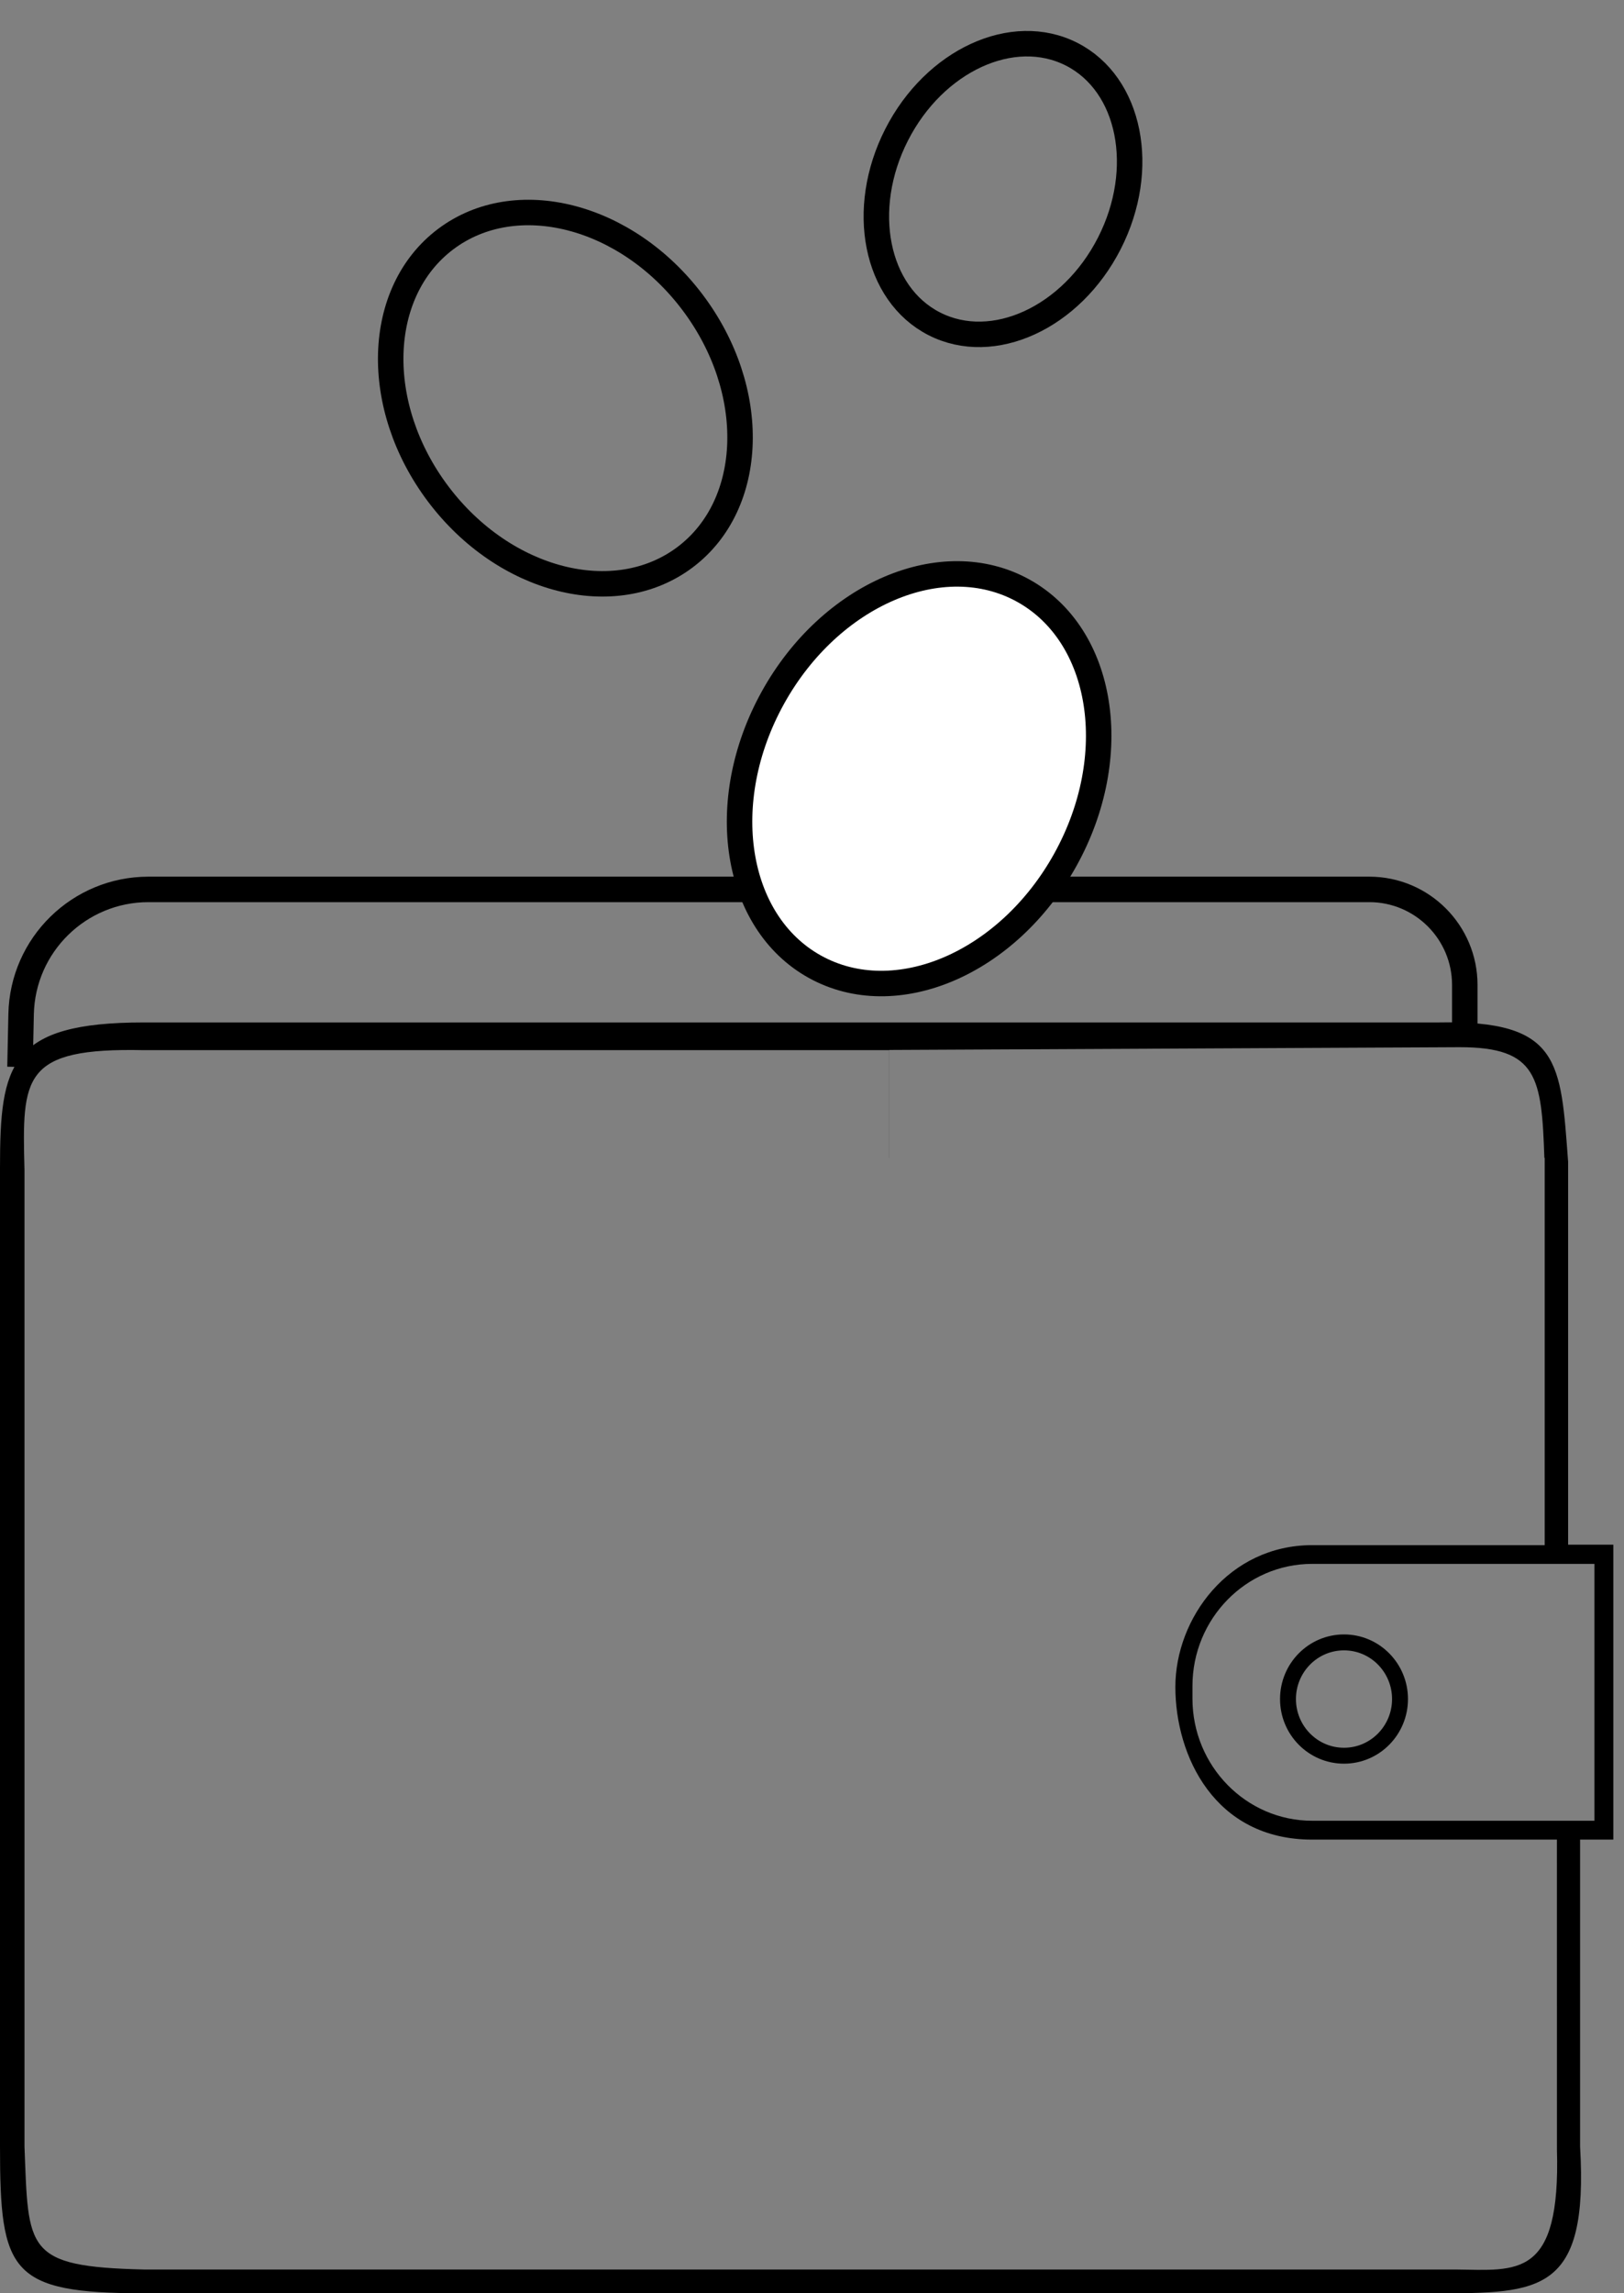 <?xml version="1.0" encoding="UTF-8"?>
<svg width="51px" height="72px" viewBox="0 0 51 72" version="1.1" xmlns="http://www.w3.org/2000/svg" xmlns:xlink="http://www.w3.org/1999/xlink">
    <rect x="0" y="0" width="51" height="72" fill="#808080" stroke="none"/>
    <!-- Generator: Sketch 53.1 (72631) - https://sketchapp.com -->
    <title>dealerdeposit</title>
    <desc>Created with Sketch.</desc>
    <defs>
        <polyline id="path-1" points="46 58.151 46 68 4 68 4 36 4 36 46 36 46 47.972"></polyline>
        <mask id="mask-2" maskContentUnits="userSpaceOnUse" maskUnits="objectBoundingBox" x="0" y="0" width="42" height="32" fill="white">
            <use xlink:href="#path-1"></use>
        </mask>
    </defs>
    <g id="Page-1" stroke="none" stroke-width="1" fill="none" fill-rule="evenodd">
        <g id="Million-all-services" transform="translate(-205, -931)">
            <g id="dealerdeposit" transform="translate(205, 931)">
                <g id="Group-4">
                    <g id="Payment-Systems" transform="translate(0, 27)">
                        <path d="M50.665,21.497 L49.245,21.497 L49.245,9.474 C49.01,6.334 49.01,5.027 45.178,5.101 L42.036,5.101 L23.215,5.101 L4.517,5.101 C0.292,5.101 0,6.424 0,9.658 L0,40.392 C0,44.339 0.312,45 4.517,45 L45.103,45 C48.36,45 49.891,45 49.621,40.392 L49.621,30.757 L50.665,30.757 L50.665,21.497 Z M45.839,5.878 C48.287,5.878 48.413,6.825 48.499,9.351 L27.926,9.351 L27.926,5.965 L45.839,5.878 Z M48.894,40.484 C49.011,44.562 47.642,44.275 45.712,44.254 L4.517,44.254 C0.769,44.166 0.896,43.632 0.769,40.392 L0.769,9.734 C0.693,6.808 0.693,5.89 4.517,5.971 L27.928,5.971 L27.928,9.351 L45.338,9.351 L48.509,9.351 L48.509,21.512 L41.207,21.512 C38.59,21.512 36.911,23.807 36.911,25.964 C36.911,28.122 38.139,30.757 41.207,30.757 L48.893,30.757 C48.894,37.237 48.894,40.479 48.894,40.484 Z M50.072,30.165 L49.621,30.165 L41.207,30.165 C39.134,30.165 37.448,28.445 37.448,26.33 L37.448,25.934 C37.448,23.82 39.134,22.1 41.207,22.1 L49.621,22.1 L50.072,22.1 L50.072,30.165 Z" id="Shape" fill="#000000" fill-rule="nonzero"></path>
                        <path d="M0.628,6.499 L0.663,4.84 C0.709,2.664 2.486,0.924 4.662,0.924 L43,0.924 C44.657,0.924 46,2.267 46,3.924 L46,5.738" id="Path-4" stroke="#000000" stroke-width="0.8" fill-rule="nonzero"></path>
                        <ellipse id="Oval-8" stroke="#000000" stroke-width="0.5" cx="42.207" cy="26.344" rx="1.759" ry="1.779"></ellipse>
                    </g>
                    <g id="Group-2" transform="translate(10, 0)" fill-rule="nonzero" stroke="#000000" stroke-width="0.8">
                        <ellipse id="Oval" transform="translate(21.498, 5.935) rotate(27) translate(-21.498, -5.935) " cx="21.498" cy="5.935" rx="3.75" ry="4.75"></ellipse>
                        <ellipse id="Oval-Copy" transform="translate(7.755, 12.501) scale(-1, 1) rotate(37) translate(-7.755, -12.501) " cx="7.755" cy="12.501" rx="5" ry="6.25"></ellipse>
                        <ellipse id="Oval-Copy-2" fill="#FFFFFF" transform="translate(18.864, 24.449) scale(-1, 1) rotate(-29) translate(-18.864, -24.449) " cx="18.864" cy="24.449" rx="5.25" ry="6.75"></ellipse>
                    </g>
                </g>
                <use id="Path" stroke="#000000" mask="url(#mask-2)" stroke-width="1.2" stroke-dasharray="2" fill-rule="nonzero" xlink:href="#path-1"></use>
            </g>
        </g>
    </g>
</svg>